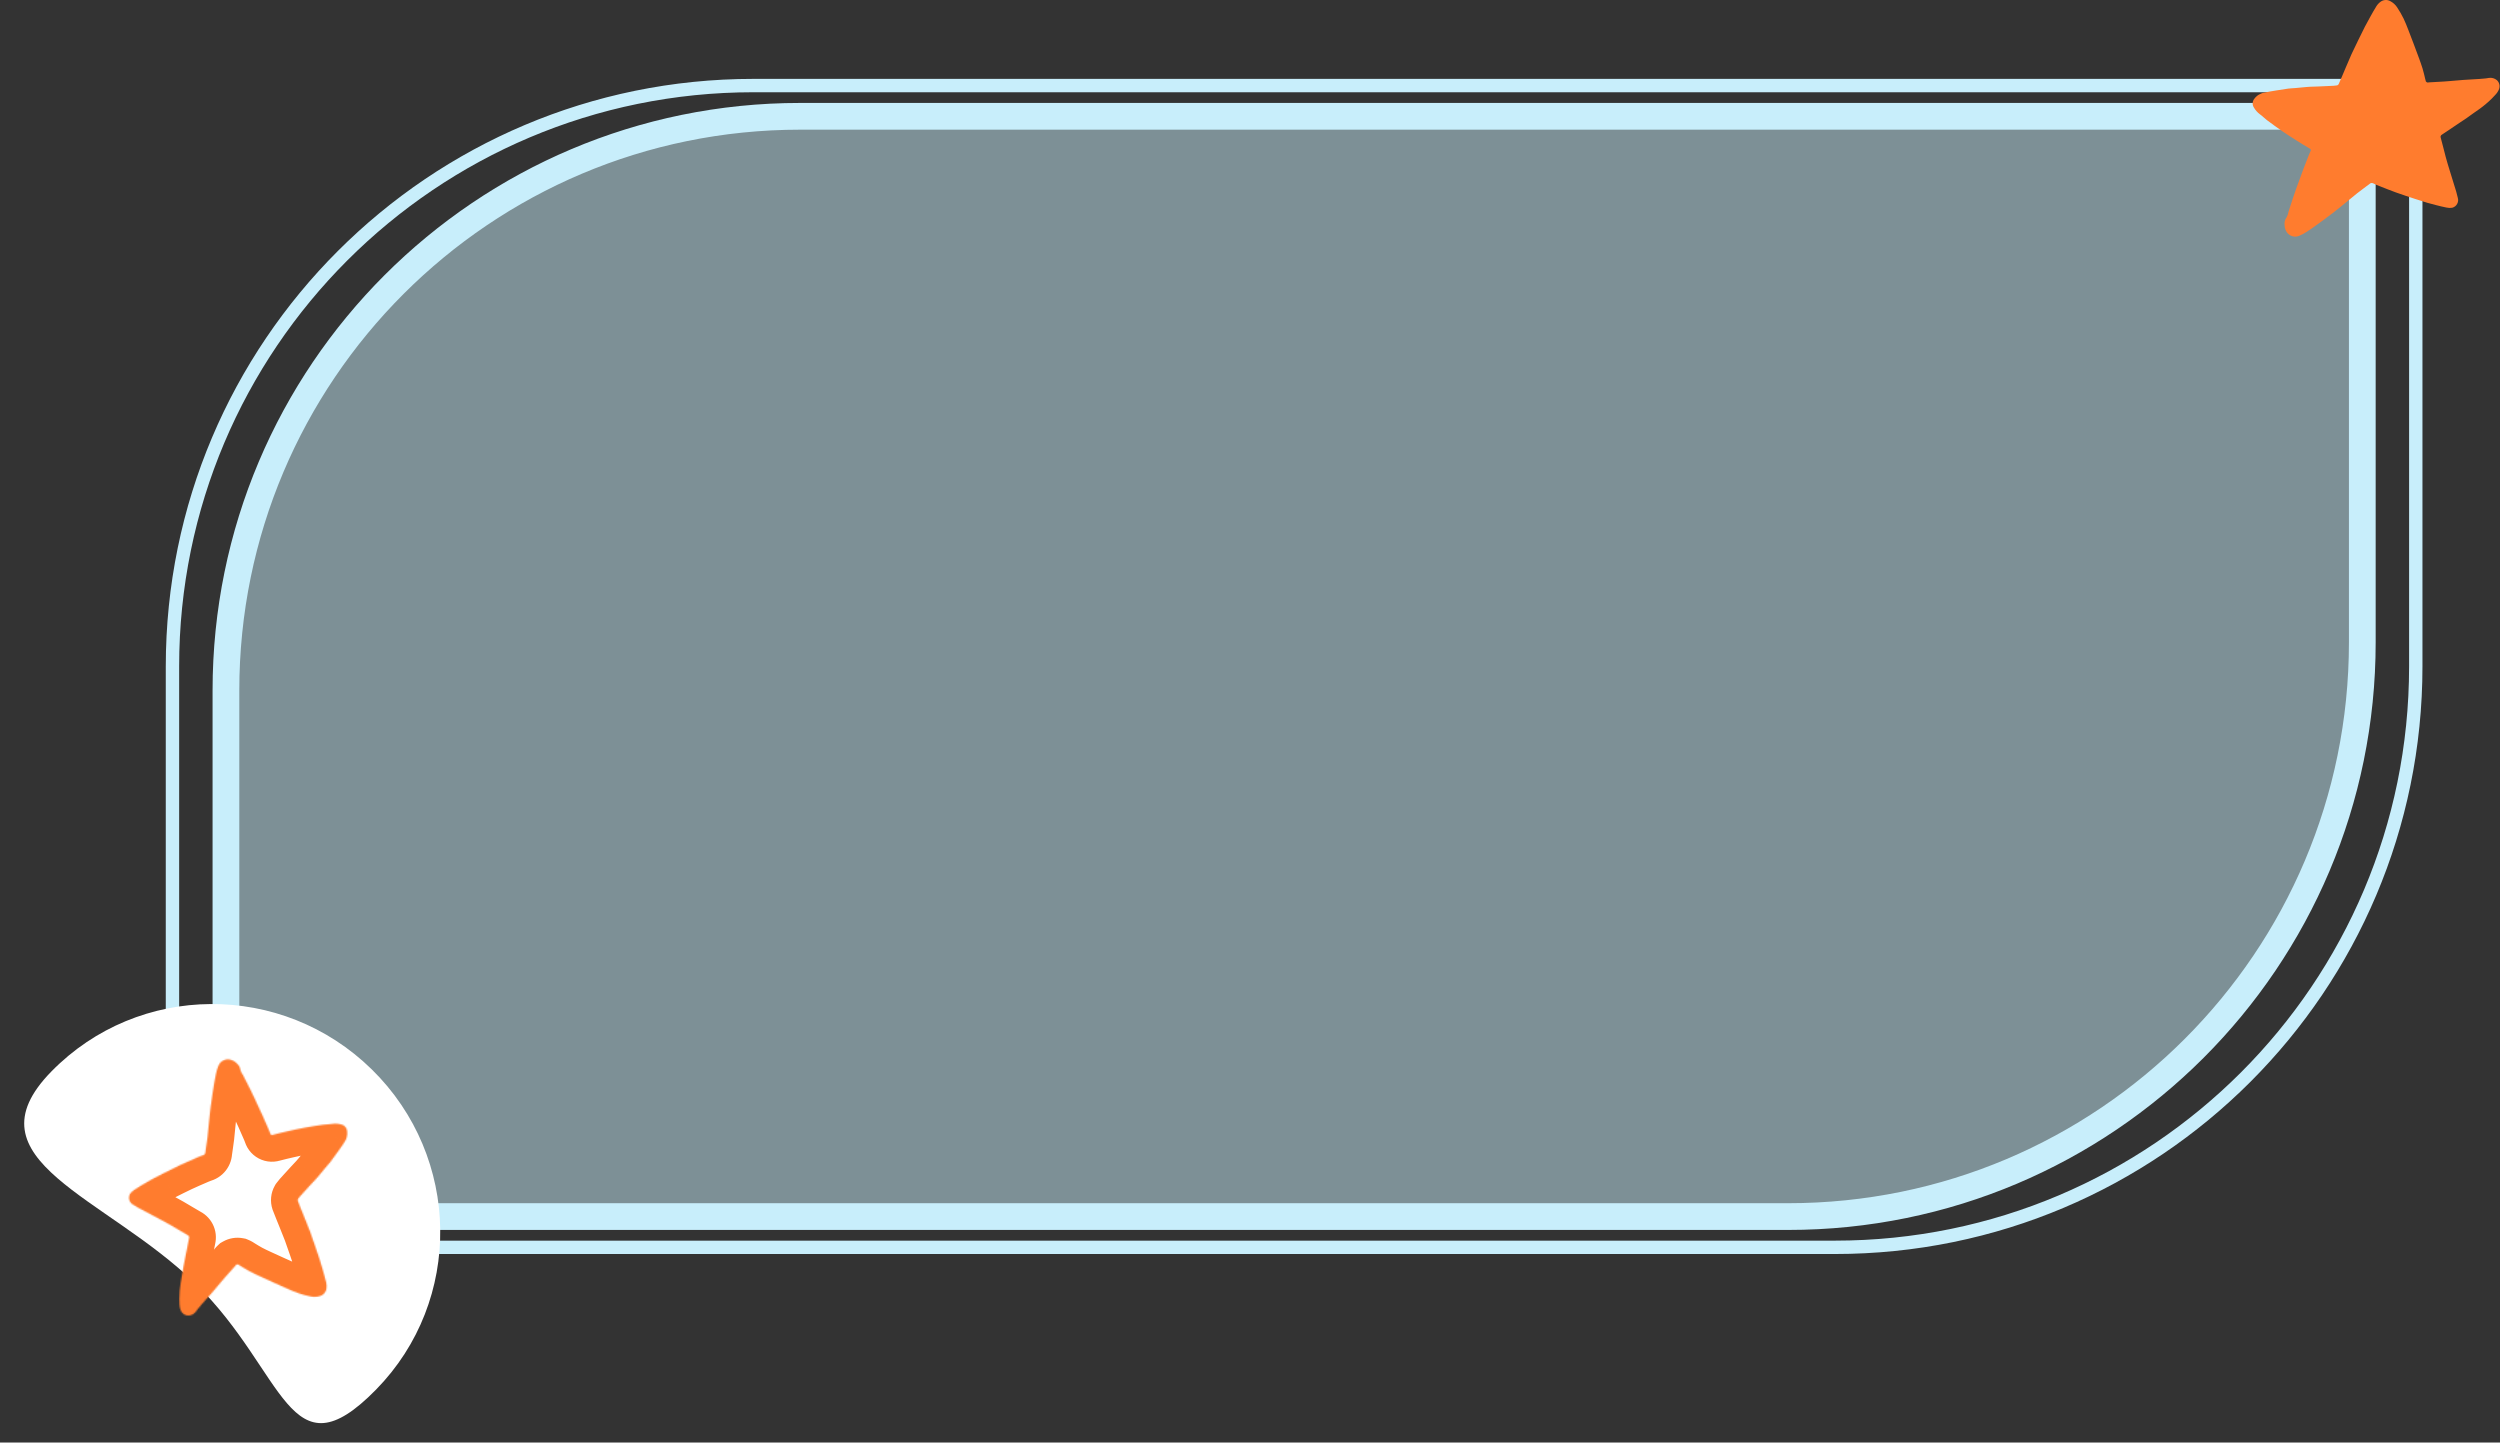 <svg width="1870" height="1079" viewBox="0 0 1870 1079" fill="none" xmlns="http://www.w3.org/2000/svg">
<rect x="0" y="0" width="1870" height="1079" fill="#333333" stroke="none"/>
<path d="M129 498.5C129 258.532 323.532 64 563.5 64H1762C1786.85 64 1807 84.147 1807 109V498.5C1807 738.468 1612.47 933 1372.5 933H174C149.147 933 129 912.853 129 888V498.5Z" stroke="#C8EEFB" stroke-width="10"/>
<path d="M169 516.5C169 279.294 361.294 87 598.5 87H1727C1749.09 87 1767 104.909 1767 127V480.5C1767 717.706 1574.71 910 1337.5 910H209C186.909 910 169 892.091 169 870V516.5Z" fill="#C8EEFB" fill-opacity="0.5" stroke="#C8EEFB" stroke-width="20"/>
<path d="M281.289 1039.42C216.03 1105.98 213.659 1026.26 146.616 960.533C79.573 894.804 -26.754 867.956 38.505 801.393C103.763 734.829 211.015 734.152 278.058 799.881C345.101 865.61 346.547 972.854 281.289 1039.42Z" fill="white"/>
<path d="M1743.95 160.037C1741.86 161.65 1739.77 163.221 1737.67 164.77C1736.02 166.006 1734.34 167.221 1732.64 168.414C1730.32 170.069 1728 171.765 1725.59 173.294C1723.7 174.552 1721.69 175.618 1719.6 176.477C1718.02 177.094 1716.28 177.167 1714.65 176.686C1713.02 176.204 1711.6 175.195 1710.61 173.818C1709.55 172.303 1708.96 170.513 1708.9 168.666C1708.73 167.567 1708.78 166.445 1709.05 165.366C1709.32 164.288 1709.8 163.273 1710.47 162.383C1711.15 161.157 1711.6 159.814 1711.79 158.425C1712.98 154.948 1714.03 151.409 1715.18 147.953C1715.97 145.545 1716.81 143.178 1717.67 140.791C1719.39 136.037 1721.13 131.303 1722.89 126.57C1724.23 122.968 1725.63 119.387 1727.07 115.806C1727.45 114.863 1727.89 113.942 1728.31 112.999C1728.41 112.846 1728.48 112.672 1728.51 112.489C1728.54 112.306 1728.52 112.119 1728.47 111.942C1728.41 111.765 1728.32 111.603 1728.2 111.467C1728.07 111.331 1727.92 111.225 1727.74 111.156C1724.27 109.062 1720.83 107.093 1717.44 104.873C1714.05 102.654 1710.36 100.413 1706.97 98.025C1703.14 95.386 1699.37 92.622 1695.64 89.836C1693.8 88.454 1692.22 86.737 1690.34 85.417C1688.58 84.113 1687.11 82.468 1686 80.58C1685.31 79.58 1684.96 78.382 1685 77.166C1685.05 75.949 1685.49 74.781 1686.26 73.836C1688.13 71.351 1690.91 69.698 1693.98 69.228C1696.9 68.558 1699.85 68.139 1702.78 67.637C1705.71 67.134 1708.64 66.674 1711.58 66.276C1713.36 66.045 1715.18 66.024 1716.98 65.857L1725.23 65.082C1726.11 65.082 1726.99 64.914 1727.89 64.893L1734.17 64.684C1737.04 64.558 1739.91 64.454 1742.78 64.286C1744.58 64.286 1746.38 64.097 1748.16 63.867C1748.41 63.8 1748.64 63.681 1748.84 63.519C1749.04 63.356 1749.2 63.154 1749.32 62.925C1750.28 60.83 1751.14 58.736 1752.04 56.642C1752.94 54.547 1753.82 52.453 1754.74 50.254C1756.14 47.008 1757.55 43.741 1758.93 40.516C1760.62 36.851 1762.4 33.248 1764.16 29.625C1765.76 26.379 1767.33 23.133 1768.98 19.908C1770.15 17.625 1771.39 15.384 1772.65 13.143C1774.26 10.274 1775.83 7.342 1777.59 4.578C1778.43 3.254 1779.53 2.109 1780.81 1.206C1781.83 0.495 1783.03 0.081 1784.28 0.011C1785.52 -0.06 1786.76 0.216 1787.85 0.808C1789.99 1.907 1791.81 3.555 1793.11 5.583C1794.85 8.207 1796.43 10.943 1797.82 13.772C1799.16 16.494 1800.23 19.342 1801.34 22.149C1802.7 25.583 1804 29.039 1805.3 32.495C1806.59 35.95 1808.04 39.741 1809.36 43.385C1810.3 45.961 1811.24 48.537 1812.04 51.155C1812.84 53.773 1813.48 56.6 1814.13 59.322C1814.2 59.863 1814.34 60.392 1814.55 60.893C1814.83 61.302 1815.25 61.599 1815.73 61.731C1816.25 61.751 1816.78 61.701 1817.3 61.584L1827.77 60.998C1829.51 60.893 1831.24 60.747 1832.96 60.6L1842.01 59.825L1844.94 59.637L1854.74 59.05C1856.28 58.953 1857.81 58.82 1859.35 58.652C1860.1 58.652 1860.86 58.317 1861.63 58.296C1862.71 58.117 1863.81 58.175 1864.86 58.469C1865.91 58.762 1866.88 59.282 1867.71 59.993C1868.59 60.815 1869.21 61.879 1869.49 63.052C1869.78 64.225 1869.71 65.455 1869.3 66.59C1868.71 68.15 1867.81 69.575 1866.66 70.778C1865.7 71.805 1864.77 72.873 1863.75 73.857C1860.83 76.727 1857.68 79.36 1854.34 81.731C1851.14 83.826 1848.06 86.255 1844.84 88.475C1841.61 90.695 1838.36 92.706 1835.16 94.947C1831.96 97.187 1829.3 98.842 1826.39 100.831C1826.02 101.05 1825.75 101.393 1825.62 101.798C1825.49 102.202 1825.51 102.64 1825.67 103.03C1827.01 107.847 1828.14 112.727 1829.44 117.565C1830.32 120.853 1831.33 124.12 1832.33 127.387C1833.95 132.665 1835.6 137.859 1837.21 143.199C1837.67 144.728 1837.99 146.32 1838.41 147.869C1838.65 148.639 1838.74 149.451 1838.66 150.254C1838.58 151.058 1838.33 151.837 1837.94 152.543C1837.55 153.249 1837.01 153.867 1836.37 154.36C1835.73 154.853 1835 155.21 1834.22 155.409C1832.79 155.627 1831.33 155.57 1829.92 155.241C1827.33 154.76 1824.77 154.068 1822.2 153.44C1820 152.896 1817.8 152.33 1815.62 151.681C1812.56 150.773 1809.51 149.81 1806.47 148.791C1801.76 147.241 1797.02 145.691 1792.35 144.016C1788.29 142.55 1784.27 140.937 1780.25 139.346C1778.58 138.759 1776.96 138.059 1775.39 137.251C1774.92 136.949 1774.36 136.82 1773.8 136.889C1773.25 136.958 1772.73 137.22 1772.35 137.628C1769.3 139.995 1766.07 142.257 1763.08 144.623C1760.98 146.299 1758.89 148.058 1756.79 149.775L1750.51 154.885L1744.67 159.556L1743.95 160.037Z" fill="#FF7C2E"/>
<mask id="path-5-inside-1" fill="white">
<path d="M157.886 825.805C158.227 823.184 158.597 820.592 158.982 818.016C159.278 815.972 159.604 813.928 159.959 811.885C160.433 809.071 160.877 806.228 161.499 803.444C161.944 801.221 162.608 799.048 163.484 796.957C164.165 795.404 165.344 794.121 166.835 793.312C168.326 792.502 170.043 792.211 171.718 792.485C173.538 792.806 175.226 793.65 176.575 794.914C177.471 795.572 178.227 796.402 178.799 797.355C179.371 798.309 179.748 799.367 179.907 800.467C180.292 801.816 180.925 803.081 181.773 804.199C183.387 807.501 185.149 810.744 186.778 814.002C187.919 816.268 189 818.534 190.081 820.829C192.228 825.405 194.346 829.981 196.448 834.572C198.048 838.067 199.588 841.591 201.098 845.146C201.498 846.078 201.839 847.041 202.209 848.004C202.244 848.185 202.319 848.357 202.429 848.506C202.539 848.655 202.68 848.777 202.844 848.864C203.007 848.951 203.188 849 203.373 849.007C203.558 849.014 203.742 848.98 203.912 848.907C207.851 847.93 211.672 846.893 215.641 846.064C219.61 845.234 223.801 844.213 227.888 843.502C232.464 842.658 237.084 841.947 241.69 841.28C243.97 840.955 246.295 841.058 248.561 840.658C250.725 840.339 252.931 840.46 255.047 841.014C256.245 841.229 257.341 841.828 258.169 842.72C258.997 843.612 259.513 844.749 259.638 845.96C260.068 849.044 259.277 852.174 257.432 854.682C255.847 857.215 254.055 859.599 252.337 862.028C250.619 864.456 248.872 866.855 247.08 869.21C245.984 870.632 244.711 871.935 243.556 873.327L238.269 879.71C237.647 880.332 237.143 881.072 236.521 881.724L232.227 886.314C230.287 888.432 228.332 890.535 226.422 892.682C225.148 893.956 224.008 895.363 222.912 896.784C222.784 897.007 222.705 897.254 222.68 897.509C222.654 897.764 222.683 898.022 222.764 898.265C223.564 900.427 224.437 902.515 225.281 904.633C226.126 906.751 226.984 908.854 227.888 911.06C229.191 914.348 230.509 917.65 231.812 920.908C233.204 924.699 234.493 928.505 235.811 932.311C236.98 935.732 238.165 939.138 239.276 942.588C240.061 945.032 240.772 947.49 241.468 949.963C242.356 953.132 243.319 956.316 244.03 959.515C244.368 961.048 244.403 962.633 244.133 964.18C243.914 965.405 243.359 966.545 242.53 967.473C241.701 968.401 240.631 969.081 239.439 969.437C237.146 970.175 234.698 970.293 232.345 969.778C229.254 969.157 226.207 968.336 223.223 967.319C220.35 966.342 217.581 965.083 214.812 963.884C211.42 962.417 208.059 960.892 204.697 959.367C201.335 957.842 197.633 956.183 194.123 954.539C191.636 953.384 189.148 952.229 186.734 950.941C184.32 949.652 181.862 948.112 179.477 946.646C179.049 946.31 178.575 946.036 178.071 945.831C177.584 945.74 177.08 945.824 176.649 946.068C176.262 946.428 175.923 946.836 175.642 947.283L168.652 955.102C167.497 956.405 166.372 957.738 165.261 959.056L159.411 966.001L157.471 968.208L150.955 975.553C149.939 976.708 148.946 977.888 147.979 979.092C147.446 979.625 147.15 980.396 146.616 980.958C145.983 981.845 145.163 982.582 144.214 983.117C143.264 983.652 142.209 983.972 141.122 984.053C139.917 984.096 138.725 983.783 137.696 983.153C136.666 982.524 135.844 981.606 135.332 980.514C134.644 978.995 134.271 977.353 134.236 975.686C134.192 974.279 134.088 972.873 134.118 971.451C134.153 967.356 134.515 963.271 135.199 959.234C135.984 955.487 136.443 951.592 137.154 947.742C137.864 943.892 138.738 940.174 139.419 936.324C140.101 932.474 140.811 929.423 141.463 925.958C141.566 925.546 141.516 925.11 141.323 924.732C141.129 924.353 140.806 924.058 140.412 923.899C136.058 921.441 131.808 918.79 127.469 916.288C124.522 914.585 121.501 912.985 118.48 911.386C113.607 908.794 108.765 906.292 103.848 903.656C102.441 902.9 101.094 901.997 99.702 901.197C98.984 900.826 98.351 900.312 97.839 899.687C97.328 899.062 96.95 898.339 96.728 897.562C96.506 896.786 96.445 895.972 96.549 895.171C96.653 894.37 96.919 893.599 97.332 892.904C98.189 891.74 99.259 890.75 100.487 889.987C102.664 888.491 104.959 887.173 107.225 885.796C109.165 884.626 111.119 883.471 113.119 882.39C115.923 880.87 118.761 879.394 121.634 877.962C126.062 875.726 130.504 873.475 134.991 871.357C138.901 869.521 142.885 867.818 146.853 866.1C148.446 865.337 150.088 864.684 151.77 864.145C152.317 864.027 152.804 863.721 153.148 863.279C153.492 862.838 153.67 862.29 153.651 861.732C154.139 857.896 154.821 854.016 155.265 850.225C155.561 847.559 155.798 844.835 156.065 842.139L156.894 834.083L157.723 826.649L157.886 825.805Z"/>
</mask>
<path d="M157.886 825.805L177.496 829.589L177.613 828.987L177.692 828.379L157.886 825.805ZM158.982 818.016L178.735 820.967L178.741 820.924L178.748 820.88L158.982 818.016ZM159.959 811.885L179.636 815.307L179.645 815.254L179.654 815.202L159.959 811.885ZM161.499 803.444L180.991 807.798L181.04 807.578L181.084 807.358L161.499 803.444ZM163.484 796.957L145.195 788.932L145.127 789.087L145.061 789.244L163.484 796.957ZM171.718 792.485L175.189 772.817L175.065 772.795L174.941 772.775L171.718 792.485ZM176.575 794.914L162.923 809.492L163.792 810.305L164.752 811.01L176.575 794.914ZM179.907 800.467L160.14 803.324L160.333 804.656L160.702 805.95L179.907 800.467ZM181.773 804.199L199.716 795.428L198.86 793.677L197.682 792.125L181.773 804.199ZM186.778 814.002L168.915 822.934L168.926 822.957L168.938 822.981L186.778 814.002ZM190.081 820.829L208.161 812.345L208.155 812.332L208.149 812.32L190.081 820.829ZM196.448 834.572L214.609 826.261L214.606 826.254L196.448 834.572ZM201.098 845.146L182.717 852.957L182.729 852.985L182.741 853.013L201.098 845.146ZM202.209 848.004L221.828 844.265L221.493 842.506L220.85 840.834L202.209 848.004ZM203.912 848.907L199.103 829.523L197.511 829.918L196.004 830.567L203.912 848.907ZM227.888 843.502L231.31 863.179L231.41 863.161L231.511 863.143L227.888 843.502ZM241.69 841.28L238.865 821.509L238.847 821.512L238.83 821.514L241.69 841.28ZM248.561 840.658L245.646 820.9L245.368 820.941L245.09 820.99L248.561 840.658ZM255.047 841.014L249.991 860.335L250.748 860.533L251.517 860.672L255.047 841.014ZM259.638 845.96L239.772 848.017L239.809 848.369L239.858 848.72L259.638 845.96ZM257.432 854.682L241.343 842.849L240.898 843.453L240.501 844.088L257.432 854.682ZM247.08 869.21L262.898 881.403L262.936 881.354L262.973 881.305L247.08 869.21ZM243.556 873.327L228.186 860.573L228.18 860.58L228.175 860.587L243.556 873.327ZM238.269 879.71L252.391 893.832L253.053 893.17L253.65 892.45L238.269 879.71ZM236.521 881.724L222.074 867.933L222.005 868.006L221.936 868.079L236.521 881.724ZM232.227 886.314L217.642 872.67L217.57 872.746L217.5 872.823L232.227 886.314ZM226.422 892.682L240.544 906.805L240.956 906.393L241.343 905.957L226.422 892.682ZM222.912 896.784L207.094 884.591L206.261 885.671L205.584 886.854L222.912 896.784ZM222.764 898.265L203.812 904.568L203.917 904.882L204.032 905.193L222.764 898.265ZM227.888 911.06L246.454 903.7L246.413 903.597L246.371 903.493L227.888 911.06ZM231.812 920.908L250.56 914.024L250.462 913.756L250.356 913.491L231.812 920.908ZM235.811 932.311L254.708 925.848L254.696 925.812L254.683 925.775L235.811 932.311ZM239.276 942.588L258.291 936.48L258.287 936.469L239.276 942.588ZM241.468 949.963L260.698 944.571L260.695 944.562L260.693 944.552L241.468 949.963ZM244.03 959.515L263.532 955.211L263.529 955.197L263.526 955.182L244.03 959.515ZM244.133 964.18L263.793 967.699L263.801 967.656L263.808 967.613L244.133 964.18ZM239.439 969.437L233.726 950.299L233.521 950.36L233.318 950.426L239.439 969.437ZM232.345 969.778L236.616 950.267L236.447 950.23L236.278 950.196L232.345 969.778ZM223.223 967.319L229.662 948.413L229.656 948.411L223.223 967.319ZM214.812 963.884L222.75 945.557L222.743 945.554L222.737 945.551L214.812 963.884ZM194.123 954.539L202.594 936.452L202.564 936.438L202.534 936.424L194.123 954.539ZM179.477 946.646L167.164 962.37L168.053 963.067L169.016 963.659L179.477 946.646ZM178.071 945.831L185.576 927.323L183.727 926.573L181.766 926.204L178.071 945.831ZM176.649 946.068L166.787 928.701L164.765 929.849L163.061 931.431L176.649 946.068ZM175.642 947.283L190.532 960.593L191.648 959.345L192.541 957.927L175.642 947.283ZM168.652 955.102L153.762 941.791L153.734 941.823L153.706 941.854L168.652 955.102ZM165.261 959.056L149.988 946.186L149.985 946.19L165.261 959.056ZM159.411 966.001L174.411 979.189L174.551 979.029L174.687 978.867L159.411 966.001ZM157.471 968.208L172.412 981.462L172.441 981.428L172.471 981.395L157.471 968.208ZM150.955 975.553L136.015 962.299L135.99 962.328L135.965 962.356L150.955 975.553ZM147.979 979.092L162.101 993.215L162.869 992.447L163.55 991.6L147.979 979.092ZM146.616 980.958L132.118 967.223L131.164 968.229L130.359 969.357L146.616 980.958ZM141.122 984.053L141.821 1004.01L142.221 1004L142.62 1003.97L141.122 984.053ZM135.332 980.514L117.139 988.753L117.193 988.874L117.249 988.993L135.332 980.514ZM134.236 975.686L154.204 975.263L154.202 975.16L154.198 975.056L134.236 975.686ZM134.118 971.451L154.086 971.867L154.088 971.746L154.089 971.625L134.118 971.451ZM135.199 959.234L115.651 955.139L115.572 955.517L115.507 955.898L135.199 959.234ZM141.463 925.958L122.085 921.123L121.943 921.691L121.835 922.267L141.463 925.958ZM140.412 923.899L130.592 941.291L131.743 941.941L132.97 942.434L140.412 923.899ZM127.469 916.288L117.475 933.58L117.483 933.584L117.49 933.588L127.469 916.288ZM118.48 911.386L109.1 929.019L109.118 929.028L109.135 929.037L118.48 911.386ZM103.848 903.656L94.402 921.252L94.411 921.258L103.848 903.656ZM99.702 901.197L109.65 883.879L109.271 883.662L108.883 883.461L99.702 901.197ZM97.332 892.904L81.242 881.073L80.665 881.858L80.166 882.695L97.332 892.904ZM100.487 889.987L111.028 906.951L111.418 906.708L111.797 906.448L100.487 889.987ZM107.225 885.796L96.911 868.693L96.881 868.711L96.851 868.729L107.225 885.796ZM113.119 882.39L122.618 899.958L122.629 899.953L122.639 899.947L113.119 882.39ZM121.634 877.962L130.541 895.838L130.589 895.814L130.637 895.79L121.634 877.962ZM134.991 871.357L126.501 853.28L126.484 853.288L126.467 853.296L134.991 871.357ZM146.853 866.1L154.787 884.429L155.139 884.277L155.484 884.111L146.853 866.1ZM151.77 864.145L147.542 844.626L146.598 844.83L145.678 845.125L151.77 864.145ZM153.651 861.732L133.839 859.207L133.636 860.8L133.69 862.405L153.651 861.732ZM155.265 850.225L175.101 852.55L175.108 852.49L175.115 852.431L155.265 850.225ZM156.065 842.139L136.197 840.094L136.193 840.134L136.189 840.174L156.065 842.139ZM156.894 834.083L137.045 831.869L137.035 831.954L137.027 832.038L156.894 834.083ZM157.723 826.649L138.113 822.865L137.962 823.645L137.874 824.435L157.723 826.649ZM177.692 828.379C178.011 825.921 178.362 823.461 178.735 820.967L139.229 815.064C138.832 817.723 138.442 820.447 138.08 823.231L177.692 828.379ZM178.748 820.88C179.017 819.024 179.313 817.166 179.636 815.307L140.283 808.463C139.895 810.691 139.54 812.92 139.216 815.151L178.748 820.88ZM179.654 815.202C180.186 812.046 180.517 809.92 180.991 807.798L142.008 799.089C141.238 802.536 140.681 806.096 140.265 808.568L179.654 815.202ZM181.084 807.358C181.268 806.437 181.544 805.537 181.906 804.671L145.061 789.244C143.673 792.559 142.619 796.005 141.915 799.529L181.084 807.358ZM181.773 804.983C180.673 807.488 178.772 809.556 176.368 810.862L157.302 775.761C151.917 778.686 147.658 783.32 145.195 788.932L181.773 804.983ZM176.368 810.862C173.964 812.168 171.194 812.637 168.494 812.195L174.941 772.775C168.893 771.785 162.688 772.836 157.302 775.761L176.368 810.862ZM168.246 812.153C166.251 811.801 164.402 810.876 162.923 809.492L190.227 780.336C186.049 776.424 180.825 773.811 175.189 772.817L168.246 812.153ZM164.752 811.01C163.512 810.099 162.465 808.951 161.673 807.631L195.925 787.08C193.989 783.853 191.43 781.044 188.398 778.817L164.752 811.01ZM161.673 807.631C160.882 806.311 160.36 804.847 160.14 803.324L199.674 797.61C199.135 793.886 197.861 790.306 195.925 787.08L161.673 807.631ZM160.702 805.95C161.768 809.681 163.518 813.182 165.863 816.273L197.682 792.125C198.332 792.981 198.817 793.95 199.112 794.984L160.702 805.95ZM163.829 812.969C165.209 815.792 167.986 821.076 168.915 822.934L204.642 805.071C202.313 800.412 201.565 799.21 199.716 795.428L163.829 812.969ZM168.938 822.981C169.96 825.011 170.953 827.09 172.012 829.339L208.149 812.32C207.046 809.978 205.877 807.525 204.618 805.024L168.938 822.981ZM172 829.314C174.118 833.826 176.209 838.345 178.291 842.889L214.606 826.254C212.482 821.617 210.338 816.985 208.161 812.345L172 829.314ZM178.288 842.883C179.793 846.172 181.258 849.524 182.717 852.957L219.479 837.334C217.918 833.659 216.303 829.962 214.609 826.261L178.288 842.883ZM182.741 853.013C182.948 853.495 182.934 853.524 183.568 855.173L220.85 840.834C220.744 840.558 220.049 838.661 219.456 837.278L182.741 853.013ZM182.59 851.742C183.185 854.862 184.472 857.809 186.358 860.364L218.499 836.648C220.165 838.905 221.303 841.509 221.828 844.265L182.59 851.742ZM186.358 860.364C188.244 862.92 190.679 865.019 193.485 866.508L212.203 831.22C214.681 832.535 216.833 834.39 218.499 836.648L186.358 860.364ZM193.485 866.508C196.291 867.996 199.395 868.835 202.568 868.963L204.178 829.051C206.982 829.164 209.724 829.906 212.203 831.22L193.485 866.508ZM202.568 868.963C205.742 869.091 208.904 868.504 211.82 867.247L196.004 830.567C198.581 829.456 201.374 828.938 204.178 829.051L202.568 868.963ZM208.722 868.291C213.212 867.177 216.241 866.342 219.726 865.614L211.556 826.514C207.103 827.444 202.491 828.682 199.103 829.523L208.722 868.291ZM219.726 865.614C224.645 864.586 227.608 863.822 231.31 863.179L224.466 823.825C219.993 824.603 214.574 825.883 211.556 826.514L219.726 865.614ZM231.511 863.143C235.715 862.367 240.043 861.699 244.55 861.047L238.83 821.514C234.125 822.195 229.212 822.948 224.265 823.861L231.511 863.143ZM244.514 861.052C244.482 861.056 244.57 861.043 244.876 861.02C245.228 860.994 245.564 860.977 246.255 860.938C247.364 860.875 249.596 860.756 252.032 860.327L245.09 820.99C245.26 820.96 245.197 820.99 244.007 821.057C243.168 821.104 241.042 821.198 238.865 821.509L244.514 861.052ZM251.476 860.417C250.981 860.49 250.476 860.462 249.991 860.335L260.104 821.692C255.387 820.458 250.47 820.189 245.646 820.9L251.476 860.417ZM251.517 860.672C248.452 860.121 245.649 858.589 243.531 856.307L272.808 829.133C269.033 825.066 264.039 822.337 258.578 821.356L251.517 860.672ZM243.531 856.307C241.412 854.024 240.093 851.115 239.772 848.017L279.504 843.903C278.932 838.384 276.582 833.2 272.808 829.133L243.531 856.307ZM239.858 848.72C239.568 846.644 240.101 844.537 241.343 842.849L273.52 866.516C278.452 859.811 280.569 851.444 279.419 843.2L239.858 848.72ZM240.501 844.088C239.315 845.983 238.193 847.439 236.032 850.494L268.643 873.561C269.917 871.759 272.379 868.447 274.362 865.277L240.501 844.088ZM236.032 850.494C234.419 852.774 232.811 854.981 231.187 857.115L262.973 881.305C264.933 878.73 266.82 876.138 268.643 873.561L236.032 850.494ZM231.262 857.017C231.157 857.153 230.95 857.403 230.386 858.041C229.949 858.534 229.028 859.558 228.186 860.573L258.925 886.081C259.238 885.704 259.531 885.38 260.294 884.518C260.929 883.801 261.907 882.689 262.898 881.403L231.262 857.017ZM228.175 860.587L222.888 866.969L253.65 892.45L258.937 886.067L228.175 860.587ZM224.146 865.587C223.55 866.183 223.065 866.725 222.71 867.135C222.368 867.531 222.074 867.892 221.93 868.067C221.838 868.181 221.802 868.225 221.755 868.281C221.718 868.327 221.71 868.336 221.718 868.326C221.732 868.31 221.863 868.155 222.074 867.933L250.968 895.514C251.491 894.966 251.918 894.475 252.221 894.117C252.5 893.786 252.772 893.452 252.86 893.344C252.998 893.175 252.985 893.193 252.932 893.255C252.866 893.331 252.676 893.547 252.391 893.832L224.146 865.587ZM221.936 868.079L217.642 872.67L246.812 899.958L251.106 895.368L221.936 868.079ZM217.5 872.823C215.691 874.798 213.539 877.115 211.5 879.407L241.343 905.957C243.125 903.955 244.883 902.066 246.954 899.805L217.5 872.823ZM212.299 878.56C210.101 880.758 208.337 882.979 207.094 884.591L238.73 908.977C239.679 907.746 240.195 907.153 240.544 906.805L212.299 878.56ZM205.584 886.854C204.058 889.515 203.112 892.469 202.807 895.522L242.553 899.496C242.299 902.038 241.511 904.498 240.24 906.715L205.584 886.854ZM202.807 895.522C202.502 898.574 202.844 901.657 203.812 904.568L241.716 891.963C242.522 894.387 242.807 896.954 242.553 899.496L202.807 895.522ZM204.032 905.193C204.946 907.664 206.052 910.329 206.729 912.028L243.834 897.238C242.823 894.702 242.182 893.191 241.496 891.337L204.032 905.193ZM206.729 912.028C207.611 914.241 208.502 916.421 209.405 918.627L246.371 903.493C245.467 901.286 244.64 899.26 243.834 897.238L206.729 912.028ZM209.321 918.42C210.635 921.735 211.962 925.059 213.268 928.326L250.356 913.491C249.056 910.241 247.747 906.96 246.454 903.7L209.321 918.42ZM213.064 927.792C214.372 931.354 215.559 934.865 216.938 938.847L254.683 925.775C253.426 922.145 252.037 918.045 250.56 914.024L213.064 927.792ZM216.913 938.774C218.129 942.33 219.226 945.482 220.264 948.708L258.287 936.469C257.104 932.794 255.832 929.133 254.708 925.848L216.913 938.774ZM220.261 948.696C220.933 950.789 221.566 952.971 222.242 955.374L260.693 944.552C259.977 942.009 259.188 939.274 258.291 936.48L220.261 948.696ZM222.237 955.355C223.275 959.058 223.979 961.354 224.533 963.848L263.526 955.182C262.658 951.278 261.437 947.207 260.698 944.571L222.237 955.355ZM224.527 963.819C224.304 962.809 224.281 961.765 224.458 960.747L263.808 967.613C264.526 963.501 264.432 959.288 263.532 955.211L224.527 963.819ZM224.474 960.66C224.906 958.246 225.999 956 227.633 954.17L257.427 980.775C260.719 977.09 262.922 972.563 263.793 967.699L224.474 960.66ZM227.633 954.17C229.266 952.341 231.376 951.001 233.726 950.299L245.152 988.574C249.887 987.161 254.136 984.461 257.427 980.775L227.633 954.17ZM233.318 950.426C234.384 950.083 235.522 950.028 236.616 950.267L228.075 989.288C233.875 990.557 239.907 990.268 245.559 988.448L233.318 950.426ZM236.278 950.196C234.036 949.746 231.826 949.151 229.662 948.413L216.784 986.225C220.588 987.521 224.473 988.567 228.412 989.359L236.278 950.196ZM229.656 948.411C227.763 947.767 225.996 946.963 222.75 945.557L206.873 982.21C209.166 983.203 212.937 984.916 216.79 986.227L229.656 948.411ZM222.737 945.551C219.537 944.168 216.338 942.717 212.949 941.179L196.445 977.554C199.779 979.067 203.303 980.667 206.886 982.216L222.737 945.551ZM212.949 941.179C209.466 939.599 205.959 938.028 202.594 936.452L185.652 972.626C189.307 974.337 193.205 976.084 196.445 977.554L212.949 941.179ZM202.534 936.424C199.961 935.23 197.98 934.304 196.138 933.321L177.33 968.56C180.315 970.154 183.31 971.538 185.713 972.654L202.534 936.424ZM196.138 933.321C194.399 932.393 192.582 931.258 189.939 929.633L169.016 963.659C171.141 964.966 174.241 966.911 177.33 968.56L196.138 933.321ZM191.791 930.922C189.897 929.438 187.805 928.227 185.576 927.323L170.565 964.34C169.345 963.845 168.2 963.182 167.164 962.37L191.791 930.922ZM181.766 926.204C176.635 925.238 171.327 926.123 166.787 928.701L186.511 963.436C182.832 965.525 178.532 966.242 174.375 965.459L181.766 926.204ZM163.061 931.431C161.401 932.972 159.95 934.722 158.743 936.638L192.541 957.927C191.897 958.95 191.122 959.884 190.237 960.706L163.061 931.431ZM160.752 933.972L153.762 941.791L183.542 968.413L190.532 960.593L160.752 933.972ZM153.706 941.854C152.363 943.37 151.086 944.884 149.988 946.186L180.533 971.926C181.658 970.592 182.631 969.44 183.598 968.35L153.706 941.854ZM149.985 946.19L144.135 953.135L174.687 978.867L180.537 971.922L149.985 946.19ZM144.412 952.814L142.472 955.02L172.471 981.395L174.411 979.189L144.412 952.814ZM142.531 954.954L136.015 962.299L165.896 988.807L172.412 981.462L142.531 954.954ZM135.965 962.356C134.749 963.737 133.563 965.147 132.408 966.585L163.55 991.6C164.33 990.629 165.129 989.679 165.946 988.75L135.965 962.356ZM133.856 964.97C132.696 966.13 131.867 967.215 131.348 967.944C130.859 968.63 130.47 969.256 130.393 969.378C130.221 969.652 130.379 969.394 130.584 969.099C130.827 968.75 131.34 968.043 132.118 967.223L161.115 994.694C162.159 993.592 162.91 992.578 163.375 991.91C163.611 991.569 163.804 991.274 163.936 991.07C164.057 990.882 164.173 990.696 164.202 990.651C164.255 990.567 164.233 990.602 164.192 990.665C164.146 990.736 164.038 990.9 163.884 991.115C163.588 991.532 162.995 992.321 162.101 993.215L133.856 964.97ZM130.359 969.357C131.427 967.861 132.81 966.618 134.411 965.716L154.016 1000.52C157.516 998.547 160.54 995.83 162.873 992.56L130.359 969.357ZM134.411 965.716C136.012 964.814 137.792 964.275 139.624 964.137L142.62 1003.97C146.626 1003.67 150.517 1002.49 154.016 1000.52L134.411 965.716ZM140.423 964.093C143.129 963.999 145.802 964.701 148.112 966.113L127.279 1000.19C131.648 1002.86 136.705 1004.19 141.821 1004.01L140.423 964.093ZM148.112 966.113C150.422 967.524 152.266 969.584 153.415 972.035L117.249 988.993C119.423 993.629 122.911 997.524 127.279 1000.19L148.112 966.113ZM153.525 972.275C153.951 973.215 154.182 974.231 154.204 975.263L114.269 976.109C114.361 980.475 115.337 984.776 117.139 988.753L153.525 972.275ZM154.198 975.056C154.118 972.507 154.07 972.622 154.086 971.867L114.15 971.035C114.106 973.123 114.266 976.052 114.274 976.317L154.198 975.056ZM154.089 971.625C154.116 968.59 154.384 965.562 154.89 962.569L115.507 955.898C114.646 960.98 114.191 966.122 114.146 971.277L154.089 971.625ZM154.747 963.329C155.252 960.915 155.63 958.566 155.935 956.622C156.262 954.534 156.501 952.955 156.794 951.368L117.513 944.116C117.095 946.379 116.749 948.672 116.473 950.431C116.175 952.333 115.93 953.806 115.651 955.139L154.747 963.329ZM156.794 951.368C157.101 949.705 157.446 948.053 157.853 946.09C158.244 944.207 158.688 942.052 159.086 939.804L119.753 932.845C119.469 934.446 119.136 936.075 118.742 937.976C118.364 939.797 117.917 941.928 117.513 944.116L156.794 951.368ZM159.086 939.804C159.861 935.421 160.123 934.797 161.091 929.649L121.835 922.267C121.5 924.049 120.34 929.527 119.753 932.845L159.086 939.804ZM160.841 930.793C162.112 925.701 161.496 920.321 159.109 915.647L123.537 933.817C121.536 929.9 121.02 925.391 122.085 921.123L160.841 930.793ZM159.109 915.647C156.722 910.973 152.723 907.321 147.853 905.365L132.97 942.434C128.888 940.795 125.537 937.734 123.537 933.817L159.109 915.647ZM150.231 906.508C145.418 903.791 143.145 902.273 137.447 898.987L117.49 933.588C120.471 935.308 126.697 939.092 130.592 941.291L150.231 906.508ZM137.462 898.995C134.14 897.076 130.789 895.305 127.824 893.735L109.135 929.037C112.212 930.666 114.903 932.093 117.475 933.58L137.462 898.995ZM127.859 893.753C122.53 890.919 118.344 888.766 113.285 886.054L94.411 921.258C99.186 923.817 104.684 926.67 109.1 929.019L127.859 893.753ZM113.295 886.059C113.125 885.968 112.847 885.807 112.193 885.407C111.678 885.091 110.656 884.457 109.65 883.879L89.753 918.515C90.139 918.737 90.488 918.954 91.346 919.479C92.066 919.92 93.165 920.588 94.402 921.252L113.295 886.059ZM108.883 883.461C110.583 884.341 112.085 885.559 113.297 887.04L82.382 912.334C84.617 915.066 87.386 917.312 90.52 918.934L108.883 883.461ZM113.297 887.04C114.509 888.522 115.406 890.235 115.931 892.075L77.524 903.049C78.493 906.442 80.147 909.602 82.382 912.334L113.297 887.04ZM115.931 892.075C116.457 893.916 116.601 895.844 116.355 897.742L76.743 892.599C76.289 896.099 76.554 899.655 77.524 903.049L115.931 892.075ZM116.355 897.742C116.108 899.64 115.477 901.468 114.498 903.113L80.166 882.695C78.362 885.729 77.198 889.099 76.743 892.599L116.355 897.742ZM113.423 904.735C112.773 905.62 111.96 906.372 111.028 906.951L89.946 873.023C86.558 875.128 83.604 877.86 81.242 881.073L113.423 904.735ZM111.797 906.448C113.362 905.373 114.763 904.586 117.599 902.863L96.851 868.729C95.155 869.76 91.966 871.61 89.177 873.526L111.797 906.448ZM117.539 902.899C119.402 901.775 121.038 900.813 122.618 899.958L103.619 864.822C101.201 866.129 98.928 867.477 96.911 868.693L117.539 902.899ZM122.639 899.947C125.239 898.537 127.873 897.167 130.541 895.838L112.727 860.086C109.649 861.62 106.606 863.202 103.598 864.833L122.639 899.947ZM130.637 895.79C135.129 893.521 139.317 891.4 143.516 889.419L126.467 853.296C121.691 855.55 116.994 857.931 112.631 860.134L130.637 895.79ZM143.482 889.435C147.046 887.761 150.684 886.205 154.787 884.429L138.92 847.771C135.085 849.431 130.756 851.281 126.501 853.28L143.482 889.435ZM155.484 884.111C156.254 883.742 157.049 883.426 157.862 883.166L145.678 845.125C143.128 845.942 140.637 846.932 138.223 848.089L155.484 884.111ZM155.998 883.665C161.117 882.556 165.684 879.686 168.903 875.554L137.393 851.004C139.925 847.755 143.516 845.498 147.542 844.626L155.998 883.665ZM168.903 875.554C172.121 871.423 173.788 866.293 173.611 861.058L133.69 862.405C133.551 858.288 134.862 854.253 137.393 851.004L168.903 875.554ZM173.463 864.256C173.674 862.599 173.928 860.918 174.228 858.908C174.514 856.994 174.838 854.793 175.101 852.55L135.428 847.9C135.247 849.448 135.009 851.083 134.721 853.015C134.447 854.852 134.116 857.028 133.839 859.207L173.463 864.256ZM175.115 852.431C175.427 849.625 175.707 846.463 175.94 844.105L136.189 840.174C135.889 843.206 135.695 845.494 135.415 848.019L175.115 852.431ZM175.932 844.184L176.761 836.128L137.027 832.038L136.197 840.094L175.932 844.184ZM176.743 836.297L177.572 828.863L137.874 824.435L137.045 831.869L176.743 836.297ZM177.333 830.433L177.496 829.589L138.276 822.021L138.113 822.865L177.333 830.433Z" fill="#FF7C2E" mask="url(#path-5-inside-1)"/>
</svg>
